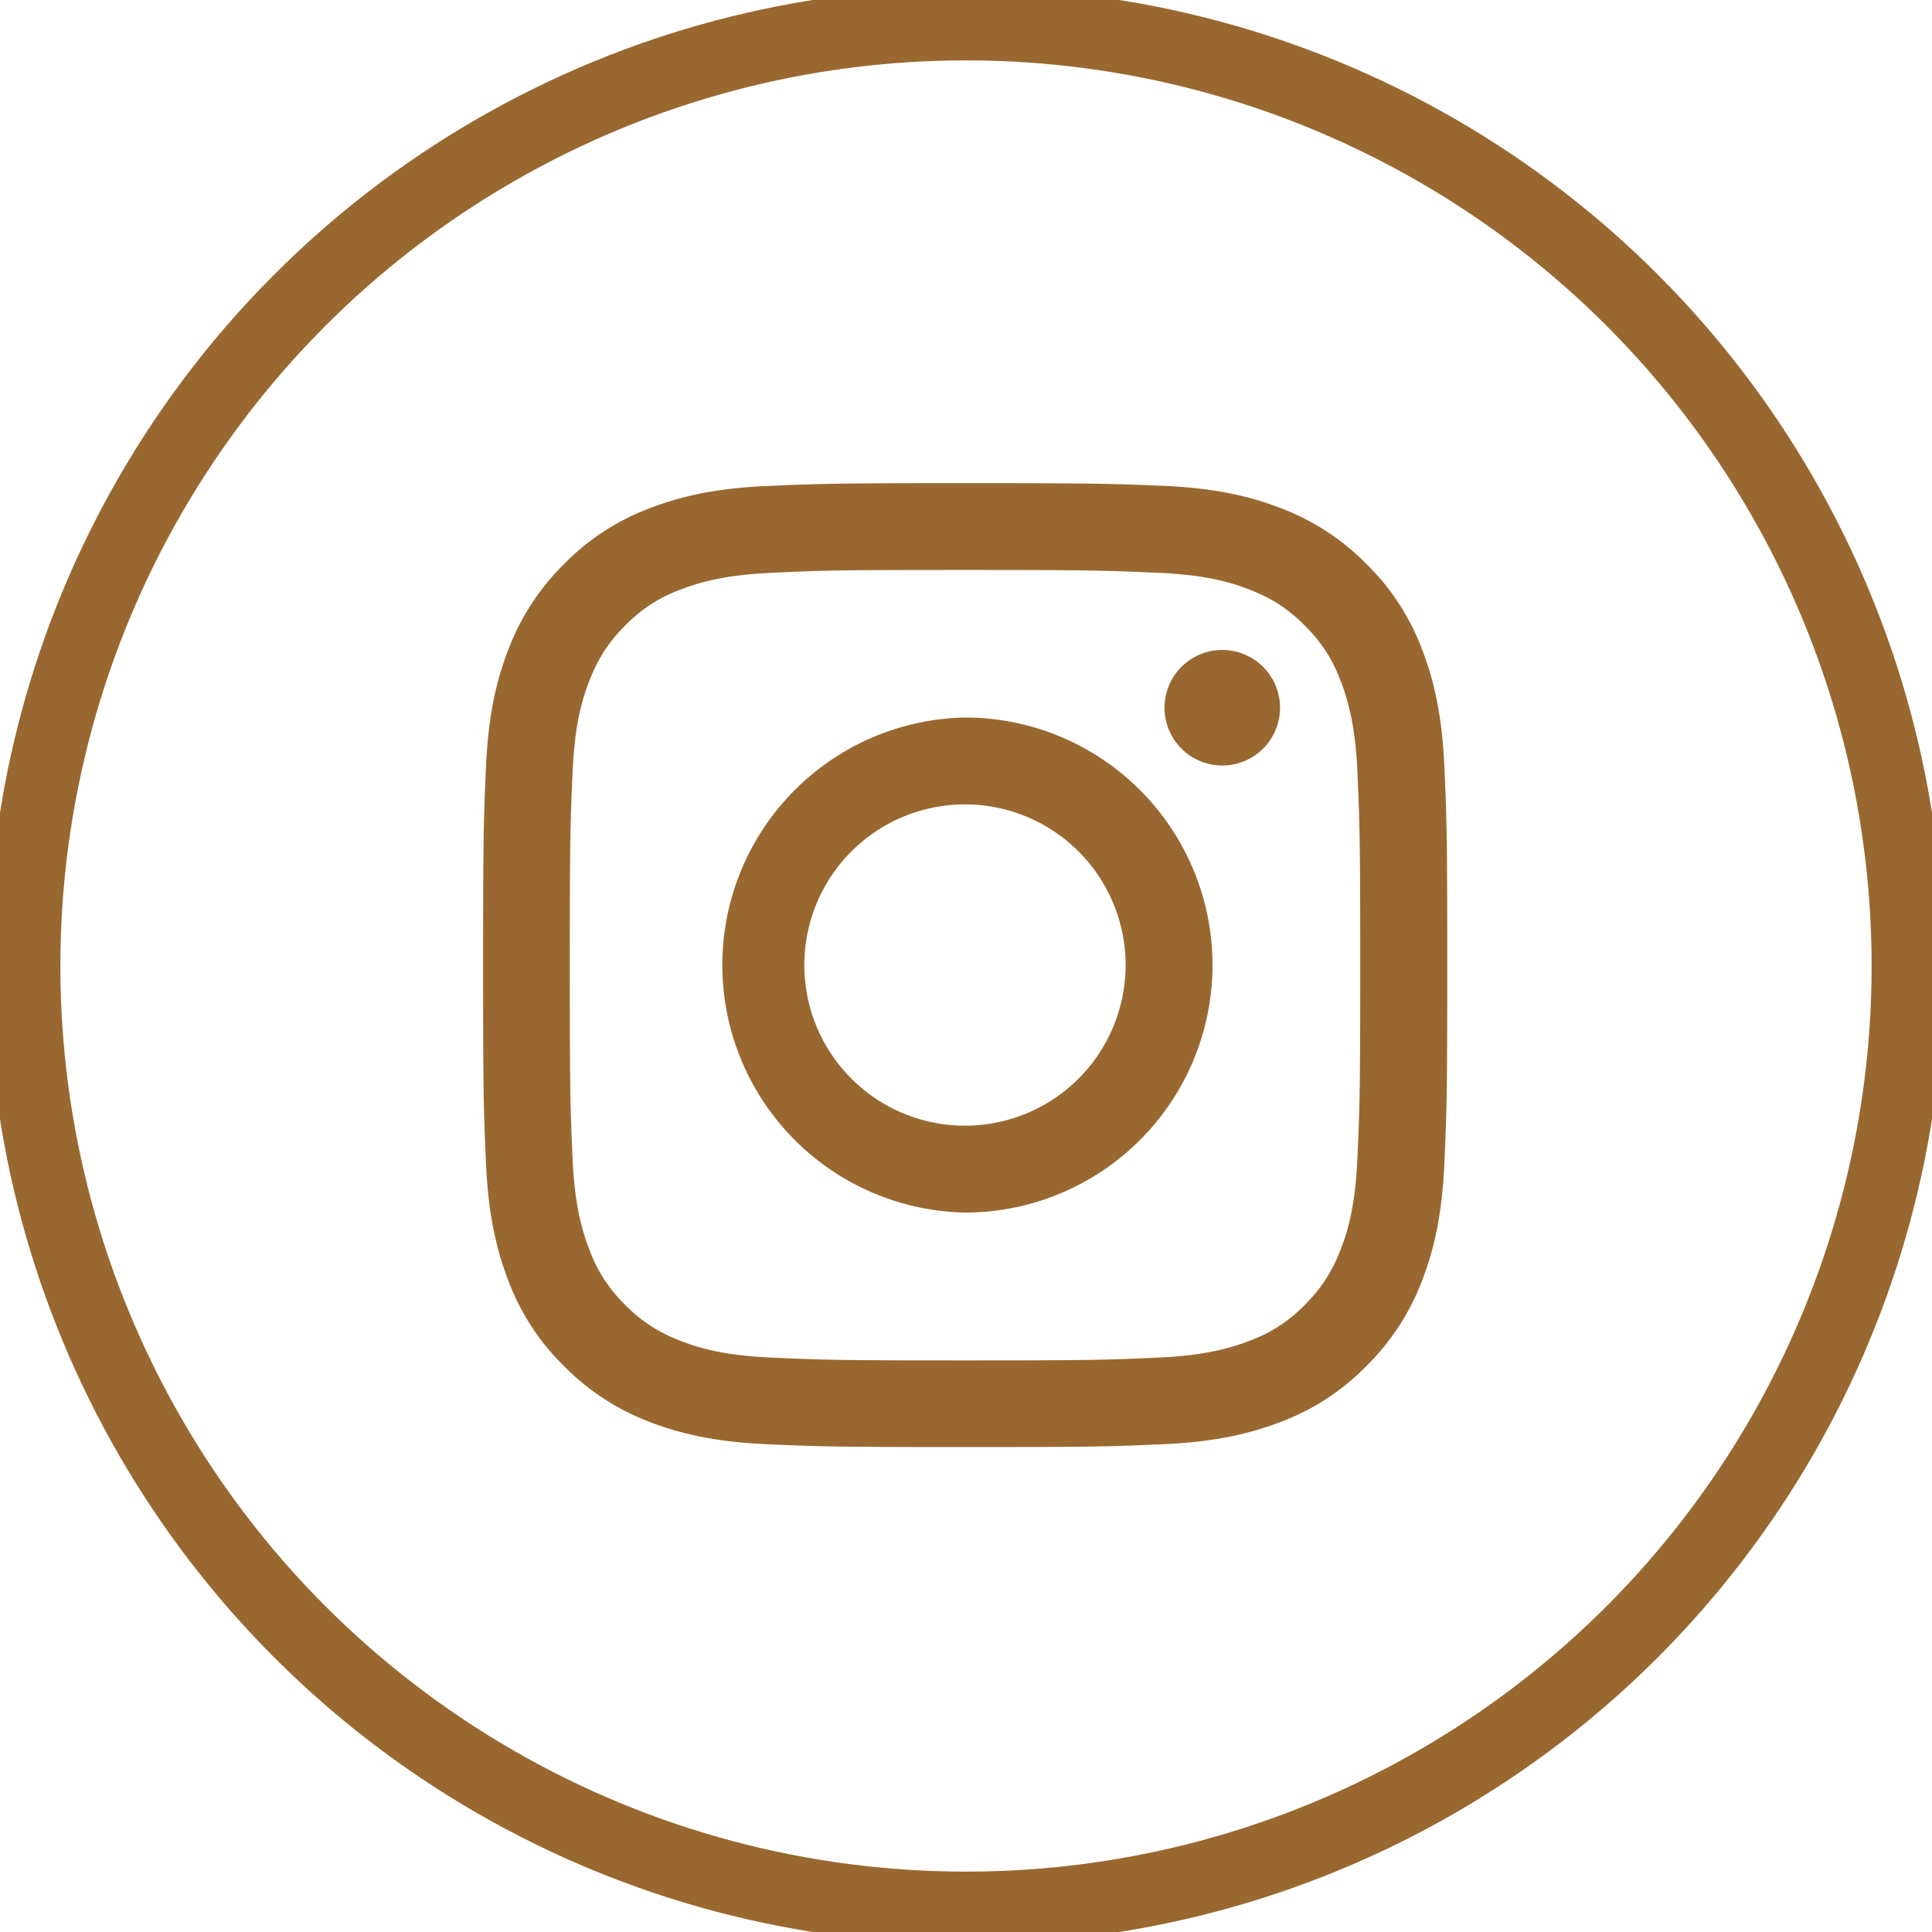 <svg width="40" height="40" fill="none">
    <circle cx="20" cy="20" r="19.5" stroke="#996830" stroke-width="1.5"/>
    <g fill="#996830" clip-path="url(#a)">
        <path d="M19.98 11.801c2.665 0 2.977.012 4.03.06.975.043 1.502.205 1.854.344.468.182.8.396 1.149.745.348.348.566.68.744 1.148.135.353.301.88.345 1.854.047 1.053.06 1.366.06 4.031 0 2.666-.012 2.979-.06 4.032-.044.974-.206 1.501-.345 1.854-.182.467-.396.8-.744 1.148a3.047 3.047 0 0 1-1.149.745c-.352.134-.879.3-1.853.344-1.054.048-1.366.06-4.032.06-2.665 0-2.978-.012-4.031-.06-.975-.043-1.502-.206-1.854-.344a3.096 3.096 0 0 1-1.149-.745 3.05 3.05 0 0 1-.744-1.148c-.135-.353-.301-.88-.345-1.854-.047-1.053-.059-1.366-.059-4.032 0-2.665.012-2.978.06-4.031.043-.975.205-1.501.344-1.854.182-.467.396-.8.744-1.148a3.048 3.048 0 0 1 1.149-.745c.353-.135.88-.3 1.854-.344 1.053-.052 1.366-.06 4.031-.06Zm0-1.798c-2.71 0-3.05.012-4.116.06-1.061.047-1.786.217-2.42.463a4.864 4.864 0 0 0-1.766 1.152 4.948 4.948 0 0 0-1.152 1.767c-.246.633-.416 1.358-.464 2.423-.047 1.062-.06 1.402-.06 4.111 0 2.71.013 3.05.06 4.115.048 1.062.218 1.786.464 2.424a4.863 4.863 0 0 0 1.152 1.766 4.948 4.948 0 0 0 1.766 1.153c.634.245 1.359.416 2.424.463 1.066.048 1.402.06 4.115.06s3.05-.012 4.115-.06c1.061-.047 1.786-.218 2.424-.463a4.862 4.862 0 0 0 1.766-1.153 4.95 4.95 0 0 0 1.153-1.766c.245-.634.415-1.358.463-2.424.047-1.065.06-1.402.06-4.115 0-2.712-.013-3.05-.06-4.114-.048-1.062-.218-1.787-.463-2.424a4.864 4.864 0 0 0-1.153-1.767 4.948 4.948 0 0 0-1.766-1.152c-.634-.246-1.359-.416-2.424-.463-1.07-.044-1.41-.056-4.119-.056Z"/>
        <path d="M19.98 14.855a5.126 5.126 0 0 0 0 10.25 5.128 5.128 0 0 0 5.124-5.125 5.128 5.128 0 0 0-5.125-5.125Zm0 8.451a3.326 3.326 0 1 1-.002-6.652 3.326 3.326 0 0 1 .001 6.652ZM25.306 15.849a1.196 1.196 0 1 0 0-2.392 1.196 1.196 0 0 0 0 2.392Z"/>
    </g>
    <defs>
        <clipPath id="a">
            <path fill="#fff" d="M10 10h20v20H10z"/>
        </clipPath>
    </defs>
</svg>